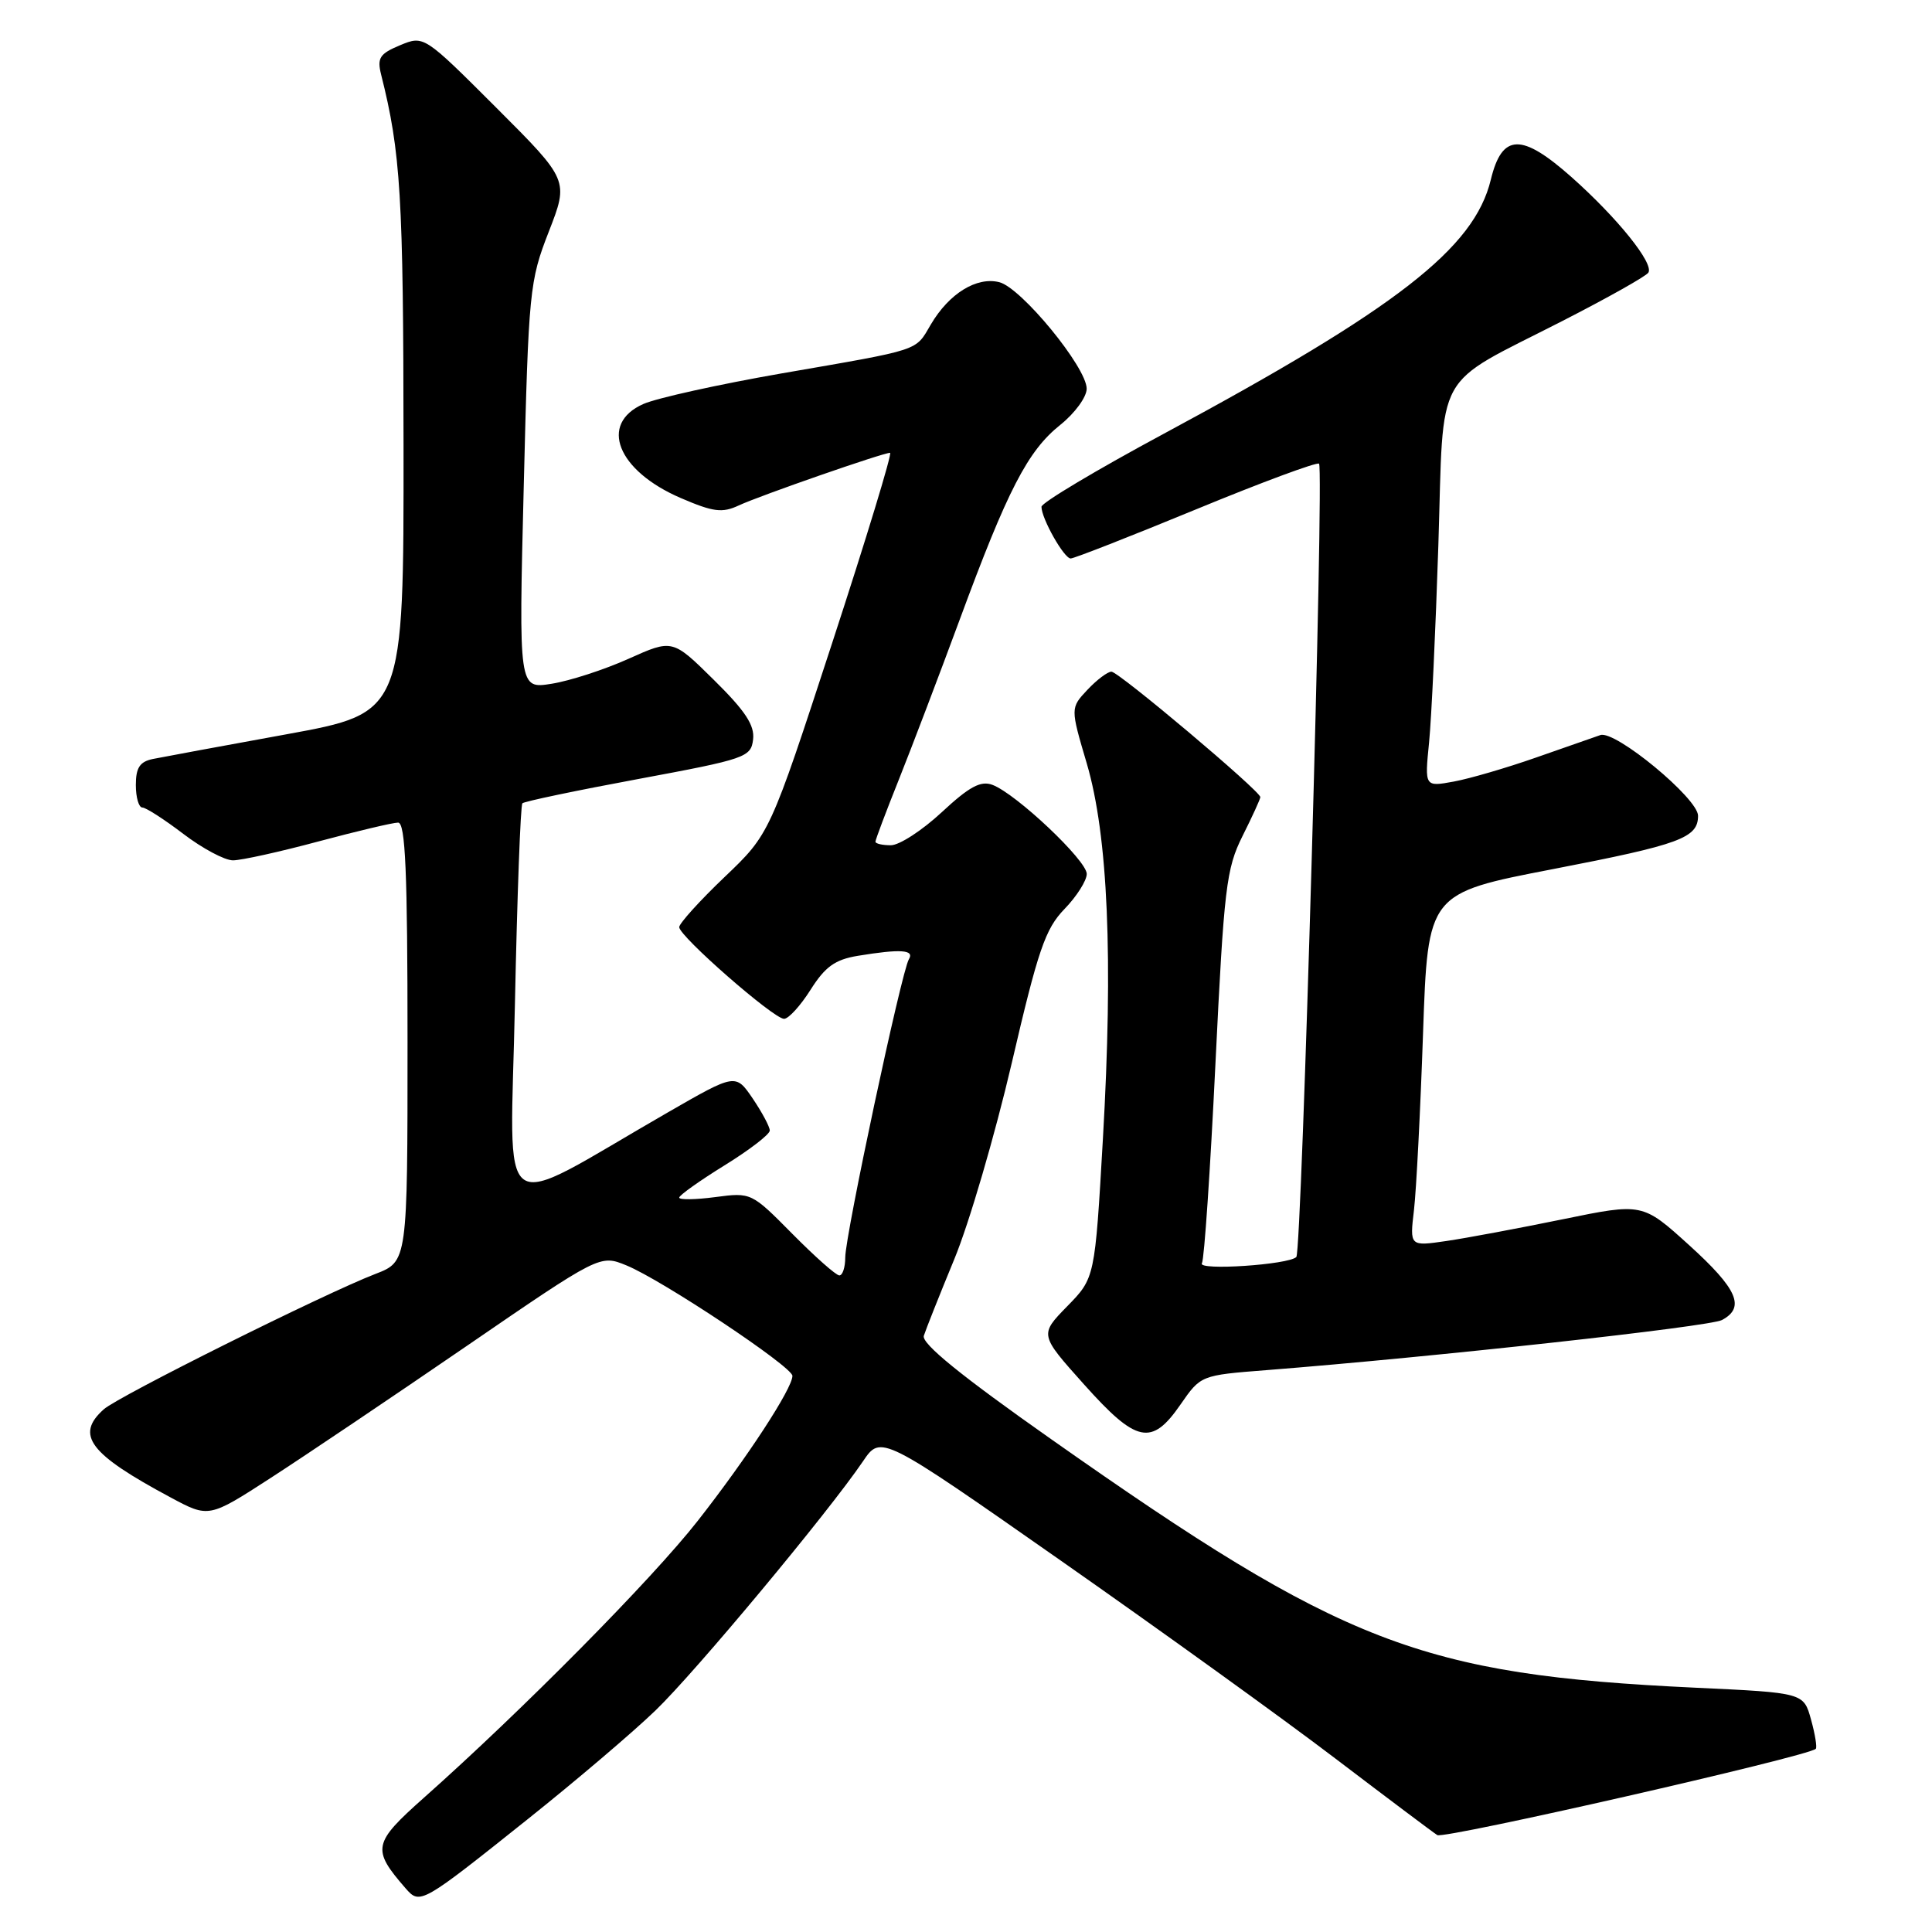 <?xml version="1.0" encoding="UTF-8" standalone="no"?>
<!DOCTYPE svg PUBLIC "-//W3C//DTD SVG 1.1//EN" "http://www.w3.org/Graphics/SVG/1.1/DTD/svg11.dtd" >
<svg xmlns="http://www.w3.org/2000/svg" xmlns:xlink="http://www.w3.org/1999/xlink" version="1.1" viewBox="0 0 256 256">
 <g >
 <path fill="currentColor"
d=" M 70.00 240.99 C 76.33 235.94 83.91 229.49 86.85 226.65 C 92.14 221.56 109.71 200.46 114.35 193.63 C 116.73 190.11 116.73 190.11 140.62 206.83 C 153.75 216.02 170.10 227.80 176.95 233.02 C 183.80 238.23 189.88 242.80 190.45 243.16 C 191.34 243.72 239.61 232.72 240.60 231.73 C 240.79 231.54 240.51 229.79 239.97 227.85 C 238.99 224.30 238.99 224.30 224.65 223.63 C 188.24 221.91 178.02 217.96 139.30 190.71 C 127.34 182.30 122.09 178.03 122.41 177.00 C 122.67 176.18 124.48 171.62 126.44 166.87 C 128.41 162.12 131.83 150.42 134.06 140.87 C 137.55 125.87 138.50 123.08 141.05 120.45 C 142.67 118.78 144.00 116.68 144.00 115.80 C 144.00 114.01 134.66 105.19 131.51 104.00 C 129.95 103.41 128.44 104.23 124.79 107.62 C 122.20 110.03 119.17 112.00 118.04 112.00 C 116.92 112.00 116.00 111.79 116.00 111.53 C 116.00 111.27 117.40 107.55 119.11 103.28 C 120.82 99.00 124.44 89.48 127.16 82.12 C 133.52 64.88 136.18 59.74 140.49 56.30 C 142.42 54.76 144.00 52.60 143.99 51.50 C 143.98 48.67 135.32 38.12 132.41 37.39 C 129.41 36.64 125.77 38.88 123.35 42.98 C 121.23 46.58 122.26 46.24 103.50 49.49 C 95.25 50.93 87.04 52.74 85.25 53.53 C 79.32 56.15 81.79 62.37 90.20 65.99 C 94.52 67.85 95.70 68.00 97.90 66.97 C 100.67 65.68 116.99 60.00 117.94 60.00 C 118.25 60.00 114.79 71.36 110.25 85.25 C 102.00 110.50 102.00 110.50 96.00 116.22 C 92.70 119.37 90.00 122.36 90.00 122.85 C 90.00 124.06 102.51 135.00 103.89 135.00 C 104.49 135.00 106.07 133.26 107.41 131.14 C 109.34 128.09 110.64 127.15 113.67 126.65 C 119.34 125.72 121.21 125.84 120.43 127.11 C 119.47 128.66 112.00 163.68 112.00 166.61 C 112.00 167.92 111.65 169.00 111.22 169.00 C 110.78 169.00 107.99 166.52 104.99 163.49 C 99.58 158.02 99.54 157.99 94.78 158.62 C 92.15 158.97 90.00 159.00 90.00 158.69 C 90.00 158.38 92.70 156.46 96.00 154.42 C 99.30 152.38 102.00 150.31 102.00 149.80 C 102.00 149.30 100.98 147.40 99.74 145.56 C 97.47 142.23 97.47 142.23 88.49 147.40 C 65.22 160.79 67.63 162.50 68.23 133.04 C 68.53 118.66 68.97 106.69 69.22 106.44 C 69.47 106.19 76.39 104.74 84.59 103.22 C 98.84 100.57 99.51 100.34 99.79 97.97 C 100.01 96.10 98.75 94.19 94.59 90.09 C 89.11 84.68 89.11 84.68 83.29 87.29 C 80.09 88.73 75.50 90.22 73.10 90.60 C 68.73 91.30 68.73 91.30 69.40 64.40 C 70.04 38.48 70.16 37.25 72.72 30.69 C 75.37 23.88 75.37 23.88 65.77 14.28 C 56.17 4.69 56.17 4.69 53.02 5.99 C 50.31 7.12 49.95 7.67 50.50 9.88 C 53.10 20.22 53.45 25.93 53.47 58.98 C 53.50 94.46 53.50 94.46 38.00 97.29 C 29.47 98.84 21.49 100.32 20.25 100.57 C 18.52 100.93 18.00 101.73 18.00 104.02 C 18.00 105.66 18.39 107.00 18.86 107.00 C 19.33 107.00 21.78 108.58 24.30 110.50 C 26.82 112.42 29.77 114.00 30.87 114.00 C 31.96 114.00 37.05 112.88 42.18 111.50 C 47.31 110.13 52.06 109.00 52.75 109.00 C 53.72 109.00 54.00 115.48 54.00 138.08 C 54.00 167.16 54.00 167.16 49.75 168.80 C 43.02 171.39 15.68 185.01 13.75 186.74 C 9.94 190.15 11.82 192.64 22.59 198.41 C 27.67 201.14 27.67 201.14 35.89 195.82 C 40.42 192.89 52.08 185.04 61.81 178.37 C 79.50 166.24 79.50 166.24 83.00 167.67 C 87.71 169.59 105.00 181.10 105.00 182.31 C 105.00 183.98 98.99 193.18 92.47 201.50 C 86.42 209.23 69.23 226.61 56.17 238.21 C 49.39 244.24 49.23 245.02 53.75 250.22 C 55.66 252.40 55.81 252.32 70.00 240.99 Z  M 156.42 186.11 C 159.11 182.23 159.11 182.23 167.81 181.55 C 189.95 179.81 226.53 175.79 228.17 174.91 C 231.30 173.24 230.22 170.79 223.82 164.99 C 217.64 159.39 217.64 159.39 207.07 161.56 C 201.26 162.75 194.32 164.05 191.65 164.44 C 186.79 165.15 186.79 165.15 187.36 160.33 C 187.67 157.67 188.21 147.14 188.56 136.93 C 189.20 118.36 189.20 118.36 205.78 115.16 C 222.65 111.90 225.00 111.03 225.00 108.09 C 225.00 105.79 214.03 96.73 212.06 97.40 C 211.20 97.69 207.35 99.04 203.50 100.39 C 199.65 101.74 194.76 103.17 192.64 103.56 C 188.77 104.27 188.77 104.27 189.36 98.38 C 189.68 95.15 190.23 83.38 190.59 72.23 C 191.34 48.49 189.76 51.37 207.03 42.53 C 213.01 39.47 218.14 36.59 218.42 36.12 C 219.17 34.91 214.33 28.89 208.27 23.50 C 201.61 17.58 199.03 17.66 197.54 23.81 C 195.34 32.90 185.15 40.82 154.25 57.45 C 145.31 62.26 138.00 66.62 138.00 67.15 C 138.00 68.71 140.99 74.00 141.87 74.00 C 142.32 74.00 149.80 71.07 158.49 67.49 C 167.19 63.90 174.52 61.19 174.78 61.44 C 175.46 62.13 172.50 165.84 171.77 166.56 C 170.75 167.59 158.64 168.39 159.26 167.39 C 159.57 166.89 160.37 155.01 161.05 140.99 C 162.19 117.59 162.48 115.11 164.64 110.78 C 165.94 108.19 167.00 105.87 167.00 105.62 C 167.00 104.82 148.23 89.00 147.27 89.00 C 146.77 89.00 145.33 90.08 144.09 91.40 C 141.83 93.81 141.83 93.81 144.00 101.15 C 146.82 110.72 147.52 126.96 146.14 150.92 C 145.08 169.34 145.08 169.34 141.41 173.09 C 137.74 176.85 137.74 176.85 143.62 183.42 C 150.60 191.23 152.59 191.65 156.42 186.11 Z "/>
</g>
</svg>